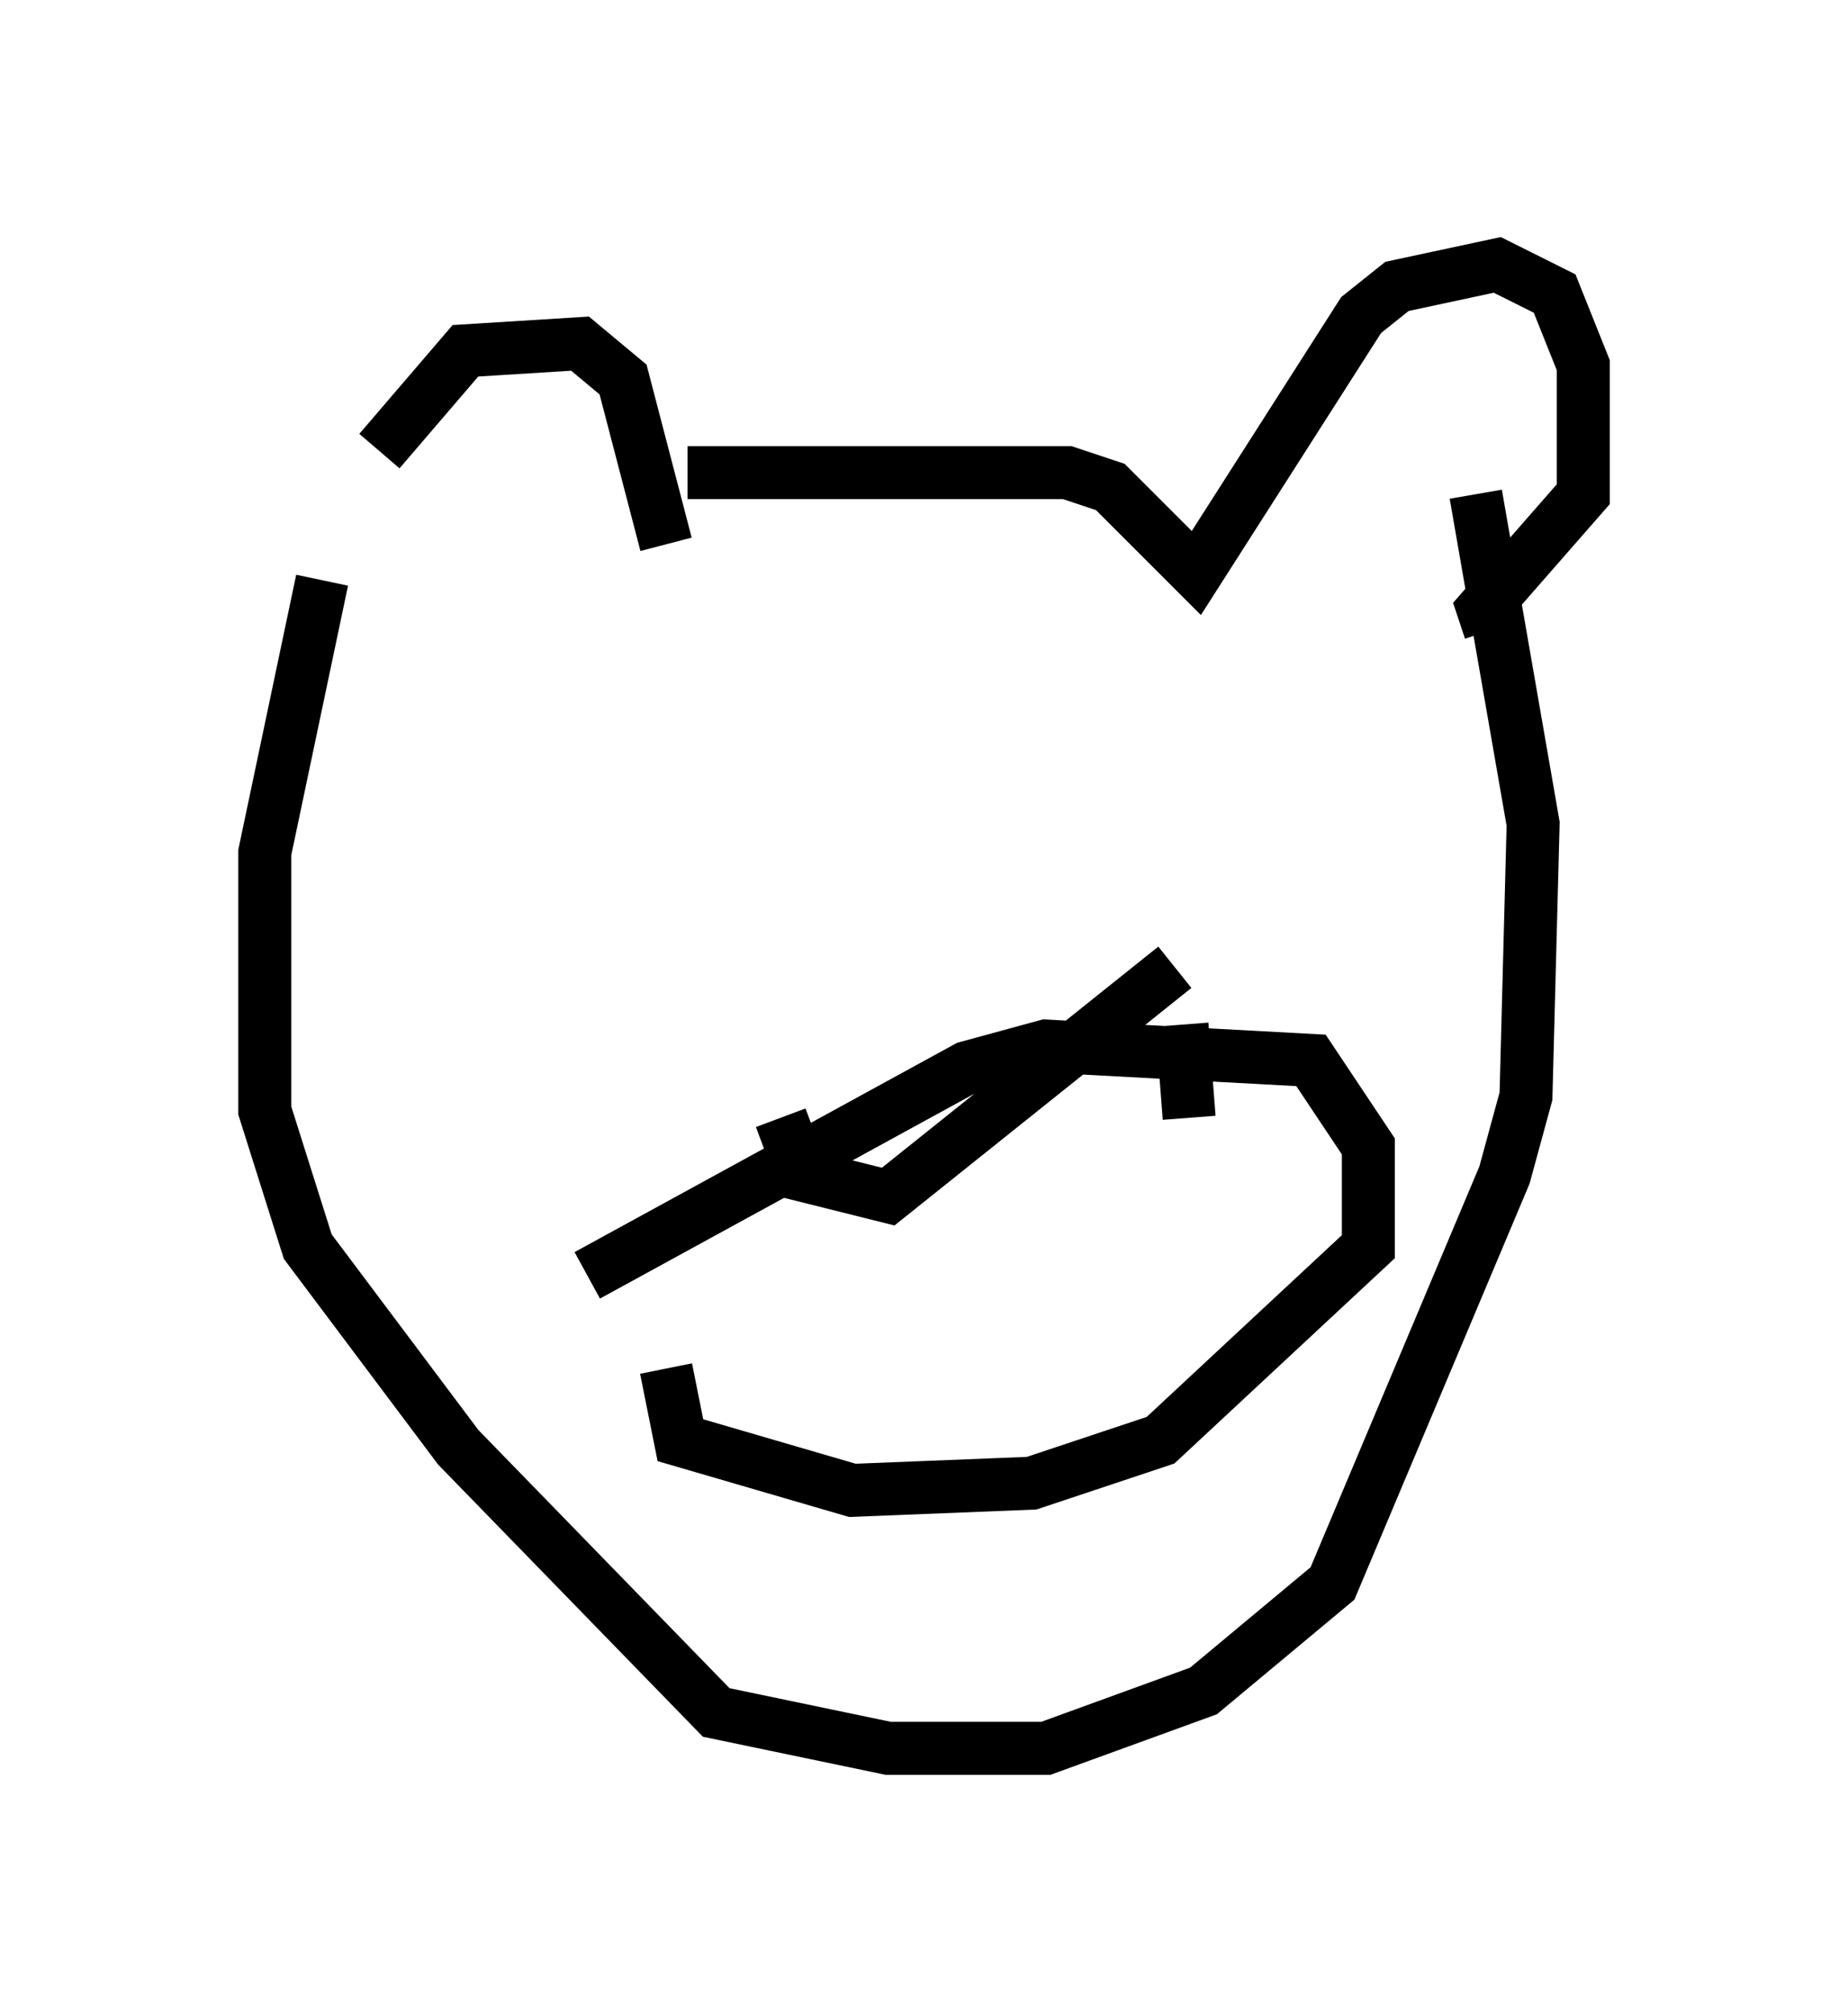 <?xml version="1.0" encoding="utf-8" ?>
<svg baseProfile="full" height="38.011" version="1.1" width="34.898" xmlns="http://www.w3.org/2000/svg" xmlns:ev="http://www.w3.org/2001/xml-events" xmlns:xlink="http://www.w3.org/1999/xlink"><defs /><rect fill="white" height="38.011" width="34.898" x="0" y="0" /><path d="M6.624, 11.495 m0.541, -2.977 l1.624, -1.894 2.165, -0.135 l0.812, 0.677 0.812, 3.112 m0.406, -1.353 l7.172, 0.0 0.812, 0.271 l1.624, 1.624 3.112, -4.871 l0.677, -0.541 1.894, -0.406 l1.083, 0.541 0.541, 1.353 l0.0, 2.436 -1.894, 2.165 l0.135, 0.406 m-22.057, -0.947 l-1.083, 5.142 0.0, 4.871 l0.812, 2.571 2.842, 3.789 l4.871, 5.007 3.248, 0.677 l2.977, 0.0 2.977, -1.083 l2.436, -2.03 3.248, -7.713 l0.406, -1.488 0.135, -5.142 l-1.083, -6.225 m-16.779, 14.75 l0.0, 0.0 m0.0, 0.0 l7.172, -3.924 1.488, -0.406 l5.007, 0.271 1.083, 1.624 l0.0, 1.894 -3.924, 3.654 l-2.436, 0.812 -3.383, 0.135 l-3.248, -0.947 -0.271, -1.353 m2.165, -4.736 l0.406, 1.083 1.624, 0.406 l5.413, -4.33 m0.135, 1.083 l0.135, 1.759 " fill="none" stroke="black" stroke-width="1" /></svg>